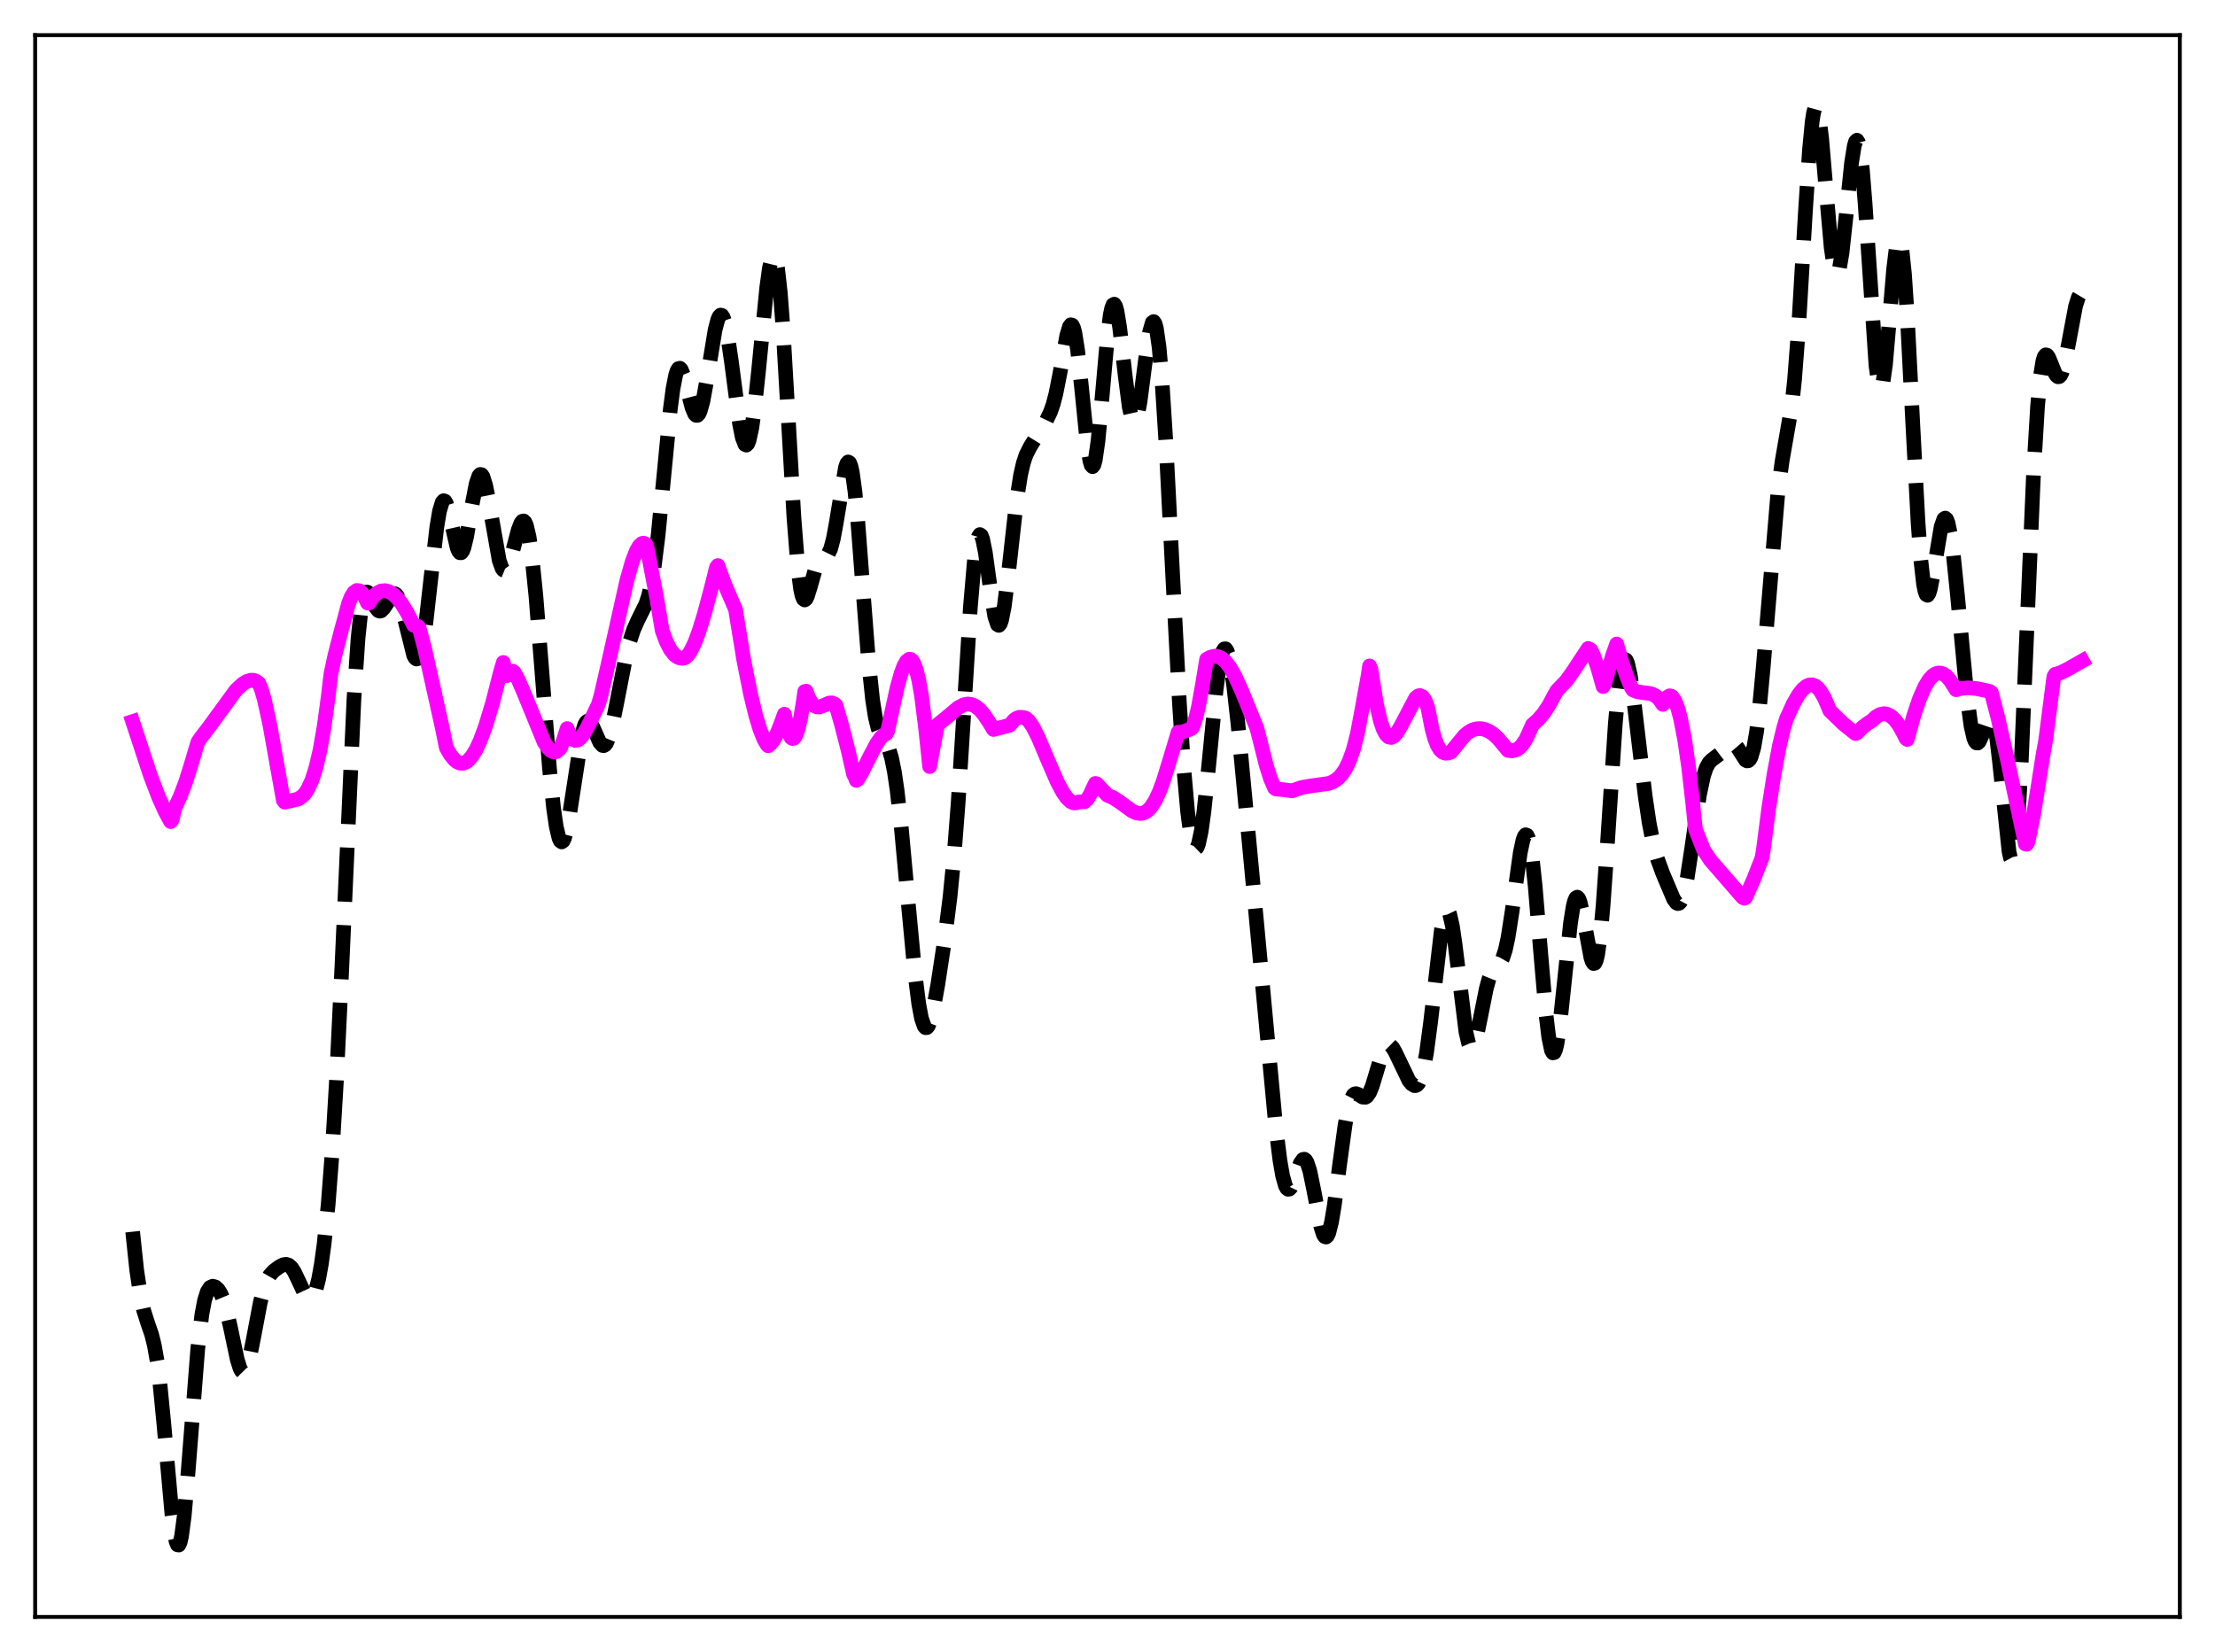 <?xml version="1.0" encoding="utf-8" standalone="no"?>
<!DOCTYPE svg PUBLIC "-//W3C//DTD SVG 1.1//EN"
  "http://www.w3.org/Graphics/SVG/1.1/DTD/svg11.dtd">
<svg xmlns:xlink="http://www.w3.org/1999/xlink" width="453.6pt" height="338.4pt" viewBox="0 0 453.6 338.4" xmlns="http://www.w3.org/2000/svg" version="1.1">
 <defs>
  <style type="text/css">*{stroke-linejoin: round; stroke-linecap: butt}</style>
 </defs>
 <g id="figure_1">
  <g id="patch_1">
   <path d="M 0 338.4 
L 453.6 338.4 
L 453.6 0 
L 0 0 
z
" style="fill: #ffffff"/>
  </g>
  <g id="axes_1">
   <g id="patch_2">
    <path d="M 7.2 331.2 
L 446.4 331.2 
L 446.4 7.2 
L 7.2 7.2 
z
" style="fill: #ffffff"/>
   </g>
   <g id="matplotlib.axis_1"/>
   <g id="matplotlib.axis_2"/>
   <g id="line2d_1">
    <path d="M 27.164 252.295 
L 27.998 260.179 
L 28.832 265.754 
L 29.388 268.299 
L 30.222 270.94 
L 31.056 273.356 
L 31.612 275.596 
L 32.168 278.783 
L 32.725 283.129 
L 33.559 291.685 
L 35.227 310.366 
L 35.783 314.472 
L 36.061 315.744 
L 36.339 316.422 
L 36.617 316.473 
L 36.895 315.887 
L 37.173 314.674 
L 37.729 310.519 
L 38.563 300.975 
L 40.51 276.164 
L 41.344 269.221 
L 41.9 266.308 
L 42.456 264.563 
L 43.012 263.705 
L 43.568 263.456 
L 44.124 263.623 
L 44.68 264.13 
L 45.237 265.009 
L 45.793 266.343 
L 46.349 268.19 
L 47.183 271.835 
L 48.573 278.423 
L 49.129 280.222 
L 49.407 280.774 
L 49.685 281.055 
L 49.963 281.053 
L 50.241 280.761 
L 50.519 280.19 
L 51.076 278.299 
L 51.91 274.152 
L 53.3 266.789 
L 54.134 263.621 
L 54.69 262.2 
L 55.246 261.23 
L 56.08 260.31 
L 57.193 259.487 
L 58.027 259.055 
L 58.583 258.969 
L 59.139 259.147 
L 59.695 259.649 
L 60.251 260.485 
L 61.085 262.219 
L 62.475 265.195 
L 63.031 265.89 
L 63.309 266.04 
L 63.588 266.033 
L 63.866 265.853 
L 64.144 265.489 
L 64.7 264.166 
L 65.256 261.994 
L 65.812 258.909 
L 66.368 254.846 
L 67.202 246.724 
L 68.036 235.827 
L 68.87 221.848 
L 69.983 198.681 
L 72.485 143.159 
L 73.319 130.783 
L 73.875 125.458 
L 74.431 122.408 
L 74.709 121.636 
L 74.987 121.288 
L 75.265 121.291 
L 75.543 121.568 
L 76.1 122.63 
L 76.934 124.405 
L 77.49 125.086 
L 77.768 125.189 
L 78.046 125.129 
L 78.602 124.575 
L 80.548 121.64 
L 80.826 121.604 
L 81.104 121.75 
L 81.382 122.092 
L 81.939 123.36 
L 82.495 125.309 
L 84.719 134.251 
L 84.997 134.761 
L 85.275 134.992 
L 85.553 134.916 
L 85.831 134.511 
L 86.109 133.766 
L 86.665 131.258 
L 87.221 127.509 
L 88.334 117.629 
L 89.446 108.027 
L 90.002 104.696 
L 90.558 102.868 
L 90.836 102.561 
L 91.114 102.647 
L 91.392 103.096 
L 91.948 104.89 
L 93.616 112.195 
L 93.894 112.867 
L 94.172 113.219 
L 94.451 113.226 
L 94.729 112.878 
L 95.007 112.187 
L 95.563 109.903 
L 96.675 103.37 
L 97.509 99.076 
L 98.065 97.476 
L 98.343 97.176 
L 98.621 97.231 
L 98.899 97.636 
L 99.455 99.409 
L 100.011 102.197 
L 102.236 114.817 
L 102.792 116.375 
L 103.07 116.756 
L 103.348 116.866 
L 103.626 116.715 
L 103.904 116.318 
L 104.46 114.887 
L 105.294 111.726 
L 106.128 108.541 
L 106.685 107.116 
L 106.963 106.763 
L 107.241 106.708 
L 107.519 106.983 
L 107.797 107.612 
L 108.353 109.977 
L 108.909 113.812 
L 109.743 122.025 
L 110.855 136.044 
L 112.523 157.378 
L 113.358 165.504 
L 113.914 169.329 
L 114.47 171.673 
L 114.748 172.259 
L 115.026 172.455 
L 115.304 172.268 
L 115.582 171.716 
L 116.138 169.627 
L 116.694 166.473 
L 119.197 150.203 
L 119.753 148.419 
L 120.031 147.931 
L 120.309 147.706 
L 120.587 147.725 
L 120.865 147.96 
L 121.421 148.927 
L 122.811 152.072 
L 123.367 152.692 
L 123.645 152.732 
L 123.923 152.571 
L 124.201 152.203 
L 124.757 150.862 
L 125.314 148.805 
L 126.148 144.775 
L 128.094 134.798 
L 128.928 131.484 
L 129.762 128.961 
L 130.596 127.09 
L 132.265 123.72 
L 132.821 121.996 
L 133.377 119.601 
L 133.933 116.35 
L 134.767 109.7 
L 135.879 98.221 
L 137.269 83.824 
L 137.826 79.582 
L 138.382 76.763 
L 138.66 75.935 
L 138.938 75.494 
L 139.216 75.42 
L 139.494 75.684 
L 140.05 77.047 
L 140.884 80.308 
L 141.718 83.49 
L 142.274 84.797 
L 142.552 85.078 
L 142.83 85.078 
L 143.108 84.785 
L 143.386 84.202 
L 143.943 82.22 
L 144.777 77.663 
L 146.445 67.542 
L 147.001 65.433 
L 147.279 64.82 
L 147.557 64.539 
L 147.835 64.608 
L 148.113 65.033 
L 148.391 65.811 
L 148.947 68.35 
L 149.782 74.067 
L 151.45 86.795 
L 152.006 89.599 
L 152.562 91.037 
L 152.84 91.174 
L 153.118 90.905 
L 153.396 90.23 
L 153.952 87.702 
L 154.508 83.769 
L 155.342 75.935 
L 157.011 58.938 
L 157.567 54.888 
L 158.123 52.59 
L 158.401 52.249 
L 158.679 52.508 
L 158.957 53.398 
L 159.235 54.933 
L 159.791 59.911 
L 160.347 67.205 
L 161.459 86.366 
L 162.572 105.811 
L 163.406 116.461 
L 163.962 120.73 
L 164.24 121.983 
L 164.518 122.685 
L 164.796 122.892 
L 165.074 122.673 
L 165.352 122.111 
L 165.908 120.319 
L 167.02 116.381 
L 167.576 115.119 
L 168.132 114.465 
L 169.523 113.614 
L 170.079 112.49 
L 170.635 110.439 
L 171.191 107.455 
L 173.137 95.744 
L 173.415 94.962 
L 173.693 94.625 
L 173.971 94.783 
L 174.249 95.464 
L 174.528 96.683 
L 175.084 100.678 
L 175.64 106.478 
L 176.752 121.176 
L 177.864 135.465 
L 178.698 143.361 
L 179.254 146.898 
L 179.81 149.185 
L 180.366 150.551 
L 182.035 153.419 
L 182.591 155.284 
L 183.147 158.049 
L 183.703 161.798 
L 184.537 169.135 
L 185.927 184.263 
L 187.318 199.058 
L 188.152 205.67 
L 188.708 208.599 
L 189.264 210.203 
L 189.542 210.505 
L 189.82 210.485 
L 190.098 210.161 
L 190.654 208.693 
L 191.21 206.335 
L 192.044 201.708 
L 193.435 192.562 
L 194.547 183.758 
L 195.381 175.265 
L 196.215 164.452 
L 197.327 146.8 
L 198.717 124.41 
L 199.552 114.677 
L 200.108 110.882 
L 200.386 109.89 
L 200.664 109.498 
L 200.942 109.681 
L 201.22 110.392 
L 201.776 113.118 
L 202.888 121.18 
L 203.722 126.281 
L 204.278 127.942 
L 204.556 128.098 
L 204.834 127.78 
L 205.112 126.998 
L 205.669 124.157 
L 206.503 117.518 
L 208.171 102.581 
L 209.005 97.266 
L 209.561 94.853 
L 210.117 93.18 
L 210.951 91.527 
L 214.288 86.128 
L 215.122 84.374 
L 215.678 82.772 
L 216.234 80.644 
L 217.068 76.413 
L 218.459 68.719 
L 219.015 66.887 
L 219.293 66.525 
L 219.571 66.607 
L 219.849 67.169 
L 220.127 68.225 
L 220.683 71.752 
L 221.517 79.685 
L 222.629 90.772 
L 223.185 94.347 
L 223.463 95.29 
L 223.742 95.591 
L 224.02 95.225 
L 224.298 94.2 
L 224.854 90.351 
L 225.688 81.414 
L 226.8 68.863 
L 227.356 64.556 
L 227.634 63.207 
L 227.912 62.451 
L 228.19 62.302 
L 228.468 62.747 
L 228.746 63.747 
L 229.302 67.155 
L 230.415 76.891 
L 231.249 83.338 
L 231.805 85.865 
L 232.083 86.431 
L 232.361 86.503 
L 232.639 86.085 
L 232.917 85.201 
L 233.473 82.23 
L 234.585 73.656 
L 235.419 68.012 
L 235.975 66.07 
L 236.254 65.871 
L 236.532 66.254 
L 236.81 67.252 
L 237.366 71.132 
L 237.922 77.415 
L 238.756 90.555 
L 240.146 117.781 
L 241.536 144.124 
L 242.371 156.821 
L 243.205 166.247 
L 243.761 170.513 
L 244.317 173.062 
L 244.595 173.675 
L 244.873 173.844 
L 245.151 173.577 
L 245.429 172.884 
L 245.985 170.298 
L 246.541 166.301 
L 247.375 158.373 
L 249.044 141.29 
L 249.6 137.05 
L 250.156 134.192 
L 250.434 133.35 
L 250.712 132.918 
L 250.99 132.898 
L 251.268 133.283 
L 251.546 134.06 
L 252.102 136.694 
L 252.658 140.56 
L 253.492 148.02 
L 255.161 165.672 
L 261.278 230.994 
L 262.112 237.685 
L 262.668 240.862 
L 263.224 242.843 
L 263.502 243.373 
L 263.78 243.605 
L 264.058 243.559 
L 264.336 243.265 
L 264.892 242.096 
L 266.282 238.256 
L 266.838 237.491 
L 267.117 237.445 
L 267.395 237.654 
L 267.673 238.126 
L 268.229 239.831 
L 269.063 243.873 
L 270.453 251.154 
L 271.009 252.881 
L 271.287 253.3 
L 271.565 253.387 
L 271.843 253.128 
L 272.121 252.522 
L 272.677 250.319 
L 273.234 246.993 
L 274.346 238.477 
L 275.458 230.399 
L 276.014 227.424 
L 276.57 225.399 
L 277.126 224.313 
L 277.404 224.078 
L 277.682 224.009 
L 278.238 224.212 
L 279.072 224.729 
L 279.629 224.757 
L 279.907 224.589 
L 280.463 223.818 
L 281.019 222.476 
L 281.853 219.707 
L 282.965 215.98 
L 283.521 214.705 
L 284.077 214.044 
L 284.355 213.956 
L 284.633 214.024 
L 285.189 214.573 
L 285.746 215.544 
L 288.526 221.346 
L 289.082 222.029 
L 289.638 222.37 
L 289.916 222.369 
L 290.194 222.227 
L 290.472 221.921 
L 291.028 220.729 
L 291.585 218.643 
L 292.141 215.585 
L 292.975 209.299 
L 295.199 190.27 
L 295.755 187.562 
L 296.033 186.81 
L 296.311 186.496 
L 296.589 186.631 
L 296.867 187.212 
L 297.423 189.626 
L 297.98 193.424 
L 300.204 211.385 
L 300.76 213.763 
L 301.038 214.386 
L 301.316 214.621 
L 301.594 214.483 
L 301.872 213.998 
L 302.428 212.156 
L 303.262 208.045 
L 304.375 202.476 
L 304.931 200.451 
L 305.487 199.106 
L 306.043 198.322 
L 307.155 197.28 
L 307.711 196.299 
L 308.267 194.599 
L 308.823 192.034 
L 309.657 186.681 
L 311.326 174.661 
L 311.882 172.073 
L 312.16 171.318 
L 312.438 170.984 
L 312.716 171.102 
L 312.994 171.695 
L 313.272 172.77 
L 313.828 176.324 
L 314.384 181.528 
L 315.496 194.936 
L 316.609 207.898 
L 317.165 212.5 
L 317.721 215.156 
L 317.999 215.664 
L 318.277 215.61 
L 318.555 215.004 
L 318.833 213.874 
L 319.389 210.239 
L 320.223 202.426 
L 321.613 189.077 
L 322.169 185.629 
L 322.448 184.548 
L 322.726 183.926 
L 323.004 183.764 
L 323.282 184.042 
L 323.56 184.725 
L 324.116 187.083 
L 325.784 196.136 
L 326.062 196.96 
L 326.34 197.364 
L 326.618 197.288 
L 326.896 196.688 
L 327.174 195.537 
L 327.73 191.569 
L 328.286 185.548 
L 329.121 173.658 
L 330.789 148.294 
L 331.345 142.014 
L 331.901 137.659 
L 332.457 135.405 
L 332.735 135.061 
L 333.013 135.212 
L 333.291 135.823 
L 333.847 138.25 
L 334.403 141.933 
L 335.516 151.311 
L 336.906 163.023 
L 337.74 168.638 
L 338.574 172.861 
L 339.408 175.906 
L 340.52 178.941 
L 342.745 184.194 
L 343.301 184.94 
L 343.579 185.08 
L 343.857 185.025 
L 344.135 184.749 
L 344.413 184.235 
L 344.969 182.461 
L 345.525 179.738 
L 346.359 174.295 
L 348.028 162.795 
L 348.862 158.899 
L 349.418 157.256 
L 349.974 156.25 
L 350.53 155.675 
L 352.198 154.416 
L 354.145 152.34 
L 354.701 152.211 
L 355.257 152.475 
L 355.813 153.122 
L 357.481 155.706 
L 357.759 155.858 
L 358.037 155.823 
L 358.315 155.564 
L 358.593 155.05 
L 359.149 153.147 
L 359.706 149.961 
L 360.262 145.458 
L 361.096 136.512 
L 364.154 100.065 
L 364.988 94.235 
L 366.935 83.059 
L 367.491 77.868 
L 368.325 67.017 
L 369.715 43.48 
L 370.549 30.748 
L 371.105 24.954 
L 371.383 23.148 
L 371.661 22.135 
L 371.94 21.927 
L 372.218 22.507 
L 372.496 23.827 
L 373.052 28.361 
L 373.886 38.122 
L 374.998 50.721 
L 375.554 54.606 
L 375.832 55.667 
L 376.11 56.096 
L 376.388 55.892 
L 376.666 55.079 
L 377.222 51.827 
L 378.057 44.144 
L 379.169 33.362 
L 379.725 29.882 
L 380.003 28.976 
L 380.281 28.719 
L 380.559 29.16 
L 380.837 30.321 
L 381.393 34.767 
L 381.949 41.7 
L 384.174 74.914 
L 384.73 78.874 
L 385.008 79.63 
L 385.286 79.544 
L 385.564 78.64 
L 386.12 74.657 
L 386.954 65.073 
L 387.788 55.128 
L 388.344 50.594 
L 388.622 49.372 
L 388.9 48.97 
L 389.178 49.442 
L 389.456 50.808 
L 390.012 56.14 
L 390.569 64.479 
L 391.681 86.279 
L 392.793 107.096 
L 393.349 114.655 
L 393.905 119.58 
L 394.183 121.014 
L 394.461 121.787 
L 394.739 121.943 
L 395.017 121.543 
L 395.295 120.666 
L 395.851 117.839 
L 397.52 107.86 
L 398.076 106.306 
L 398.354 106.122 
L 398.632 106.366 
L 398.91 107.043 
L 399.466 109.645 
L 400.022 113.728 
L 400.856 121.881 
L 402.803 142.604 
L 403.637 148.724 
L 404.193 151.149 
L 404.471 151.833 
L 404.749 152.175 
L 405.027 152.196 
L 405.305 151.93 
L 405.861 150.72 
L 406.973 147.476 
L 407.251 146.963 
L 407.529 146.726 
L 407.807 146.829 
L 408.085 147.324 
L 408.363 148.241 
L 408.92 151.375 
L 409.476 156.062 
L 411.422 174.453 
L 411.7 175.671 
L 411.978 176.174 
L 412.256 175.878 
L 412.534 174.725 
L 412.812 172.684 
L 413.368 165.965 
L 413.924 156.063 
L 415.037 129.996 
L 416.427 97.209 
L 417.261 83.209 
L 417.817 77.219 
L 418.373 73.845 
L 418.651 73.024 
L 418.929 72.686 
L 419.207 72.749 
L 419.485 73.121 
L 420.041 74.431 
L 420.875 76.516 
L 421.154 76.953 
L 421.432 77.175 
L 421.71 77.148 
L 421.988 76.855 
L 422.266 76.292 
L 422.822 74.4 
L 423.656 70.131 
L 425.046 62.713 
L 425.602 60.93 
L 425.88 60.463 
L 426.158 60.311 
L 426.436 60.482 
L 426.436 60.482 
" clip-path="url(#pfb397a6352)" style="fill: none; stroke-dasharray: 11.1,4.8; stroke-dashoffset: 0; stroke: #000000; stroke-width: 3"/>
   </g>
   <g id="line2d_2">
    <path d="M 27.164 147.795 
L 30.778 158.78 
L 32.446 163.166 
L 33.837 166.27 
L 34.949 168.3 
L 35.227 167.979 
L 35.783 165.564 
L 36.895 163.15 
L 38.007 160.235 
L 39.12 156.694 
L 40.51 152.018 
L 41.066 151.19 
L 42.734 149.019 
L 48.295 141.395 
L 49.685 140.094 
L 50.519 139.582 
L 51.354 139.328 
L 51.91 139.342 
L 52.466 139.542 
L 53.022 139.964 
L 53.578 141.352 
L 54.134 143.3 
L 55.246 148.38 
L 58.027 163.951 
L 58.305 164.306 
L 61.085 163.66 
L 61.919 163.093 
L 62.475 162.489 
L 63.031 161.653 
L 63.866 159.848 
L 64.7 157.24 
L 65.534 153.657 
L 66.368 148.898 
L 67.202 142.782 
L 67.758 138.076 
L 68.592 134.172 
L 69.983 128.813 
L 70.539 126.795 
L 71.373 123.636 
L 71.929 122.231 
L 72.485 121.35 
L 73.041 120.947 
L 73.597 121.006 
L 74.153 121.478 
L 74.709 122.339 
L 75.265 123.514 
L 75.543 123.543 
L 76.378 122.284 
L 77.212 121.475 
L 78.046 121.056 
L 78.88 120.981 
L 79.714 121.218 
L 80.548 121.745 
L 81.382 122.54 
L 82.217 123.596 
L 83.329 125.406 
L 84.719 128.09 
L 85.553 128.291 
L 85.831 128.579 
L 86.943 132.772 
L 90.558 149.008 
L 91.392 153.143 
L 92.226 154.588 
L 93.06 155.621 
L 93.616 156.066 
L 94.172 156.312 
L 94.729 156.354 
L 95.285 156.189 
L 95.841 155.816 
L 96.675 154.878 
L 97.509 153.493 
L 98.343 151.689 
L 99.455 148.675 
L 100.846 144.064 
L 102.514 137.551 
L 103.07 135.698 
L 103.626 138.405 
L 103.904 138.354 
L 104.46 137.688 
L 105.016 137.481 
L 105.294 137.713 
L 106.128 139.234 
L 107.241 141.782 
L 111.411 151.979 
L 112.245 153.229 
L 112.802 153.766 
L 113.358 154.025 
L 113.914 153.97 
L 114.47 153.574 
L 114.748 153.237 
L 115.304 151.866 
L 116.138 149.239 
L 116.694 150.585 
L 117.25 151.374 
L 117.806 151.68 
L 118.362 151.572 
L 118.919 151.121 
L 119.475 150.394 
L 120.309 148.929 
L 122.533 144.312 
L 123.089 142.374 
L 124.757 135.072 
L 128.372 118.889 
L 129.484 114.999 
L 130.318 112.835 
L 130.874 111.857 
L 131.431 111.334 
L 131.709 111.259 
L 131.987 111.316 
L 132.265 111.516 
L 132.543 112.364 
L 134.489 122.501 
L 135.601 129.147 
L 136.435 131.413 
L 137.269 133.043 
L 138.104 134.11 
L 138.66 134.543 
L 139.216 134.785 
L 139.772 134.856 
L 140.328 134.7 
L 140.884 134.197 
L 141.44 133.382 
L 142.274 131.654 
L 143.108 129.427 
L 144.221 125.841 
L 145.889 119.559 
L 146.723 116.197 
L 147.001 115.846 
L 148.391 119.655 
L 150.338 124.168 
L 150.616 124.803 
L 152.284 135.036 
L 153.674 142.06 
L 154.786 146.625 
L 155.62 149.369 
L 156.455 151.455 
L 157.011 152.417 
L 157.289 152.758 
L 157.845 152.322 
L 158.401 151.616 
L 158.957 150.629 
L 159.791 148.57 
L 160.625 146.288 
L 161.459 149.926 
L 162.015 151.101 
L 162.294 151.283 
L 162.572 151.211 
L 162.85 150.879 
L 163.406 149.458 
L 163.962 147.03 
L 164.518 143.622 
L 164.796 141.644 
L 165.074 141.567 
L 165.63 143.006 
L 166.186 143.981 
L 166.742 144.56 
L 167.298 144.806 
L 167.854 144.799 
L 168.689 144.493 
L 169.801 144.014 
L 170.357 143.969 
L 170.913 144.2 
L 171.191 144.463 
L 172.303 148.316 
L 173.693 153.731 
L 174.806 158.632 
L 175.084 159.124 
L 175.362 159.847 
L 175.64 159.653 
L 176.474 158.277 
L 178.142 154.932 
L 179.532 152.297 
L 180.366 151.102 
L 180.923 150.568 
L 181.479 150.295 
L 181.757 149.79 
L 183.703 140.898 
L 184.537 137.918 
L 185.093 136.427 
L 185.649 135.432 
L 186.205 135.022 
L 186.483 135.06 
L 186.762 135.27 
L 187.04 135.667 
L 187.596 137.054 
L 188.152 139.299 
L 188.708 142.476 
L 189.542 149.129 
L 190.376 157.021 
L 190.932 153.978 
L 191.766 149.598 
L 192.044 148.413 
L 193.713 147.071 
L 196.215 144.96 
L 197.327 144.372 
L 198.161 144.199 
L 198.995 144.301 
L 199.83 144.701 
L 200.664 145.396 
L 201.498 146.364 
L 202.61 148.018 
L 203.444 149.424 
L 206.781 148.548 
L 207.615 147.545 
L 208.171 147.13 
L 208.727 146.928 
L 209.561 146.964 
L 210.117 147.143 
L 210.673 147.647 
L 211.508 148.856 
L 212.62 151.061 
L 214.566 155.666 
L 216.512 160.15 
L 217.625 162.243 
L 218.459 163.438 
L 219.293 164.213 
L 219.849 164.458 
L 220.405 164.448 
L 220.961 164.255 
L 222.073 164.235 
L 222.629 163.751 
L 223.185 162.854 
L 224.298 160.479 
L 224.576 160.541 
L 226.8 162.899 
L 227.912 163.361 
L 229.302 164.273 
L 231.805 166.093 
L 232.639 166.485 
L 233.473 166.638 
L 234.029 166.569 
L 234.585 166.338 
L 235.141 165.933 
L 235.697 165.338 
L 236.532 164.05 
L 237.366 162.296 
L 238.2 160.075 
L 239.59 155.547 
L 241.258 149.988 
L 241.814 150.001 
L 242.649 149.771 
L 244.039 149.212 
L 244.317 148.835 
L 244.873 147.094 
L 245.429 144.763 
L 246.263 140.137 
L 247.097 135.042 
L 247.931 134.59 
L 248.766 134.399 
L 249.322 134.452 
L 250.156 134.818 
L 250.99 135.545 
L 251.824 136.619 
L 252.936 138.557 
L 254.326 141.608 
L 257.385 149.156 
L 257.941 151.318 
L 259.331 156.842 
L 260.165 159.458 
L 261 161.395 
L 261.278 161.611 
L 262.946 161.767 
L 264.614 161.994 
L 266.56 161.305 
L 268.229 161.012 
L 272.121 160.476 
L 272.955 160.141 
L 273.79 159.614 
L 274.624 158.805 
L 275.458 157.625 
L 276.292 155.941 
L 277.126 153.59 
L 277.96 150.352 
L 278.794 145.958 
L 280.185 138.293 
L 280.463 136.404 
L 280.741 137.092 
L 281.853 144.088 
L 282.687 147.678 
L 283.243 149.31 
L 283.799 150.386 
L 284.355 150.952 
L 284.911 151.064 
L 285.468 150.778 
L 286.024 150.161 
L 286.858 148.767 
L 289.916 142.954 
L 290.472 142.528 
L 290.75 142.462 
L 291.306 142.697 
L 291.863 143.496 
L 292.419 145.033 
L 293.253 149.281 
L 293.809 151.296 
L 294.365 152.707 
L 294.921 153.609 
L 295.477 154.105 
L 296.033 154.294 
L 296.589 154.241 
L 297.145 154.043 
L 299.926 150.635 
L 300.76 149.954 
L 301.594 149.498 
L 302.428 149.27 
L 303.262 149.246 
L 304.097 149.424 
L 304.931 149.79 
L 305.765 150.34 
L 306.599 151.081 
L 307.433 152.03 
L 308.823 153.71 
L 309.657 153.807 
L 310.492 153.588 
L 311.048 153.247 
L 311.604 152.716 
L 312.438 151.512 
L 313.272 149.709 
L 313.828 148.437 
L 314.94 147.467 
L 316.052 146.182 
L 317.165 144.522 
L 318.277 142.441 
L 318.833 141.453 
L 320.779 139.434 
L 322.169 137.468 
L 325.228 132.823 
L 325.784 133.133 
L 326.34 134.306 
L 327.174 136.682 
L 328.286 140.631 
L 328.564 140.175 
L 330.233 134.265 
L 331.067 131.914 
L 332.179 135.8 
L 333.291 138.953 
L 334.125 140.935 
L 334.403 141.327 
L 335.238 141.673 
L 336.35 141.858 
L 338.018 142.066 
L 338.852 142.419 
L 339.408 142.829 
L 339.964 143.445 
L 340.52 144.292 
L 341.355 142.859 
L 341.911 142.519 
L 342.189 142.567 
L 342.467 142.762 
L 343.023 143.602 
L 343.579 145.042 
L 344.135 147.096 
L 344.969 151.353 
L 345.803 157.096 
L 346.637 164.41 
L 347.194 169.846 
L 348.862 174.072 
L 350.252 176.188 
L 356.369 183.243 
L 356.925 183.861 
L 357.203 183.993 
L 357.481 183.842 
L 359.149 180.043 
L 360.818 175.771 
L 361.096 174.165 
L 362.208 165.58 
L 363.32 158.445 
L 364.432 152.584 
L 365.266 149.131 
L 365.823 147.268 
L 367.213 144.198 
L 368.325 142.273 
L 369.159 141.207 
L 369.993 140.519 
L 370.549 140.298 
L 371.105 140.275 
L 371.661 140.467 
L 372.218 140.887 
L 372.774 141.536 
L 373.608 142.959 
L 374.442 144.914 
L 374.72 145.583 
L 377.5 148.268 
L 379.725 150.061 
L 380.003 150.261 
L 380.281 150.145 
L 381.393 148.986 
L 382.505 148.148 
L 383.339 147.625 
L 384.174 146.832 
L 385.008 146.344 
L 385.842 146.181 
L 386.398 146.267 
L 387.232 146.684 
L 388.066 147.459 
L 388.9 148.589 
L 389.734 150.063 
L 390.291 151.224 
L 390.569 151.466 
L 391.959 146.438 
L 393.071 143.167 
L 394.183 140.637 
L 395.017 139.261 
L 395.851 138.349 
L 396.407 137.996 
L 396.964 137.849 
L 397.52 137.891 
L 398.076 138.117 
L 398.632 138.515 
L 399.466 139.519 
L 400.578 141.275 
L 401.69 140.991 
L 403.081 140.889 
L 404.749 141.035 
L 406.973 141.504 
L 407.529 141.652 
L 407.807 141.875 
L 409.198 147.248 
L 411.144 155.884 
L 414.758 172.875 
L 415.037 172.934 
L 415.315 172.405 
L 416.427 166.909 
L 417.261 161.773 
L 418.373 154.675 
L 418.929 151.609 
L 420.041 142.916 
L 420.597 138.607 
L 420.875 138.114 
L 421.988 137.794 
L 423.378 137.103 
L 426.436 135.369 
L 426.436 135.369 
" clip-path="url(#pfb397a6352)" style="fill: none; stroke: #ff00ff; stroke-width: 3; stroke-linecap: square"/>
   </g>
   <g id="patch_3">
    <path d="M 7.2 331.2 
L 7.2 7.2 
" style="fill: none; stroke: #000000; stroke-width: 0.8; stroke-linejoin: miter; stroke-linecap: square"/>
   </g>
   <g id="patch_4">
    <path d="M 446.4 331.2 
L 446.4 7.2 
" style="fill: none; stroke: #000000; stroke-width: 0.8; stroke-linejoin: miter; stroke-linecap: square"/>
   </g>
   <g id="patch_5">
    <path d="M 7.2 331.2 
L 446.4 331.2 
" style="fill: none; stroke: #000000; stroke-width: 0.8; stroke-linejoin: miter; stroke-linecap: square"/>
   </g>
   <g id="patch_6">
    <path d="M 7.2 7.2 
L 446.4 7.2 
" style="fill: none; stroke: #000000; stroke-width: 0.8; stroke-linejoin: miter; stroke-linecap: square"/>
   </g>
  </g>
 </g>
 <defs>
  <clipPath id="pfb397a6352">
   <rect x="7.2" y="7.2" width="439.2" height="324"/>
  </clipPath>
 </defs>
</svg>
